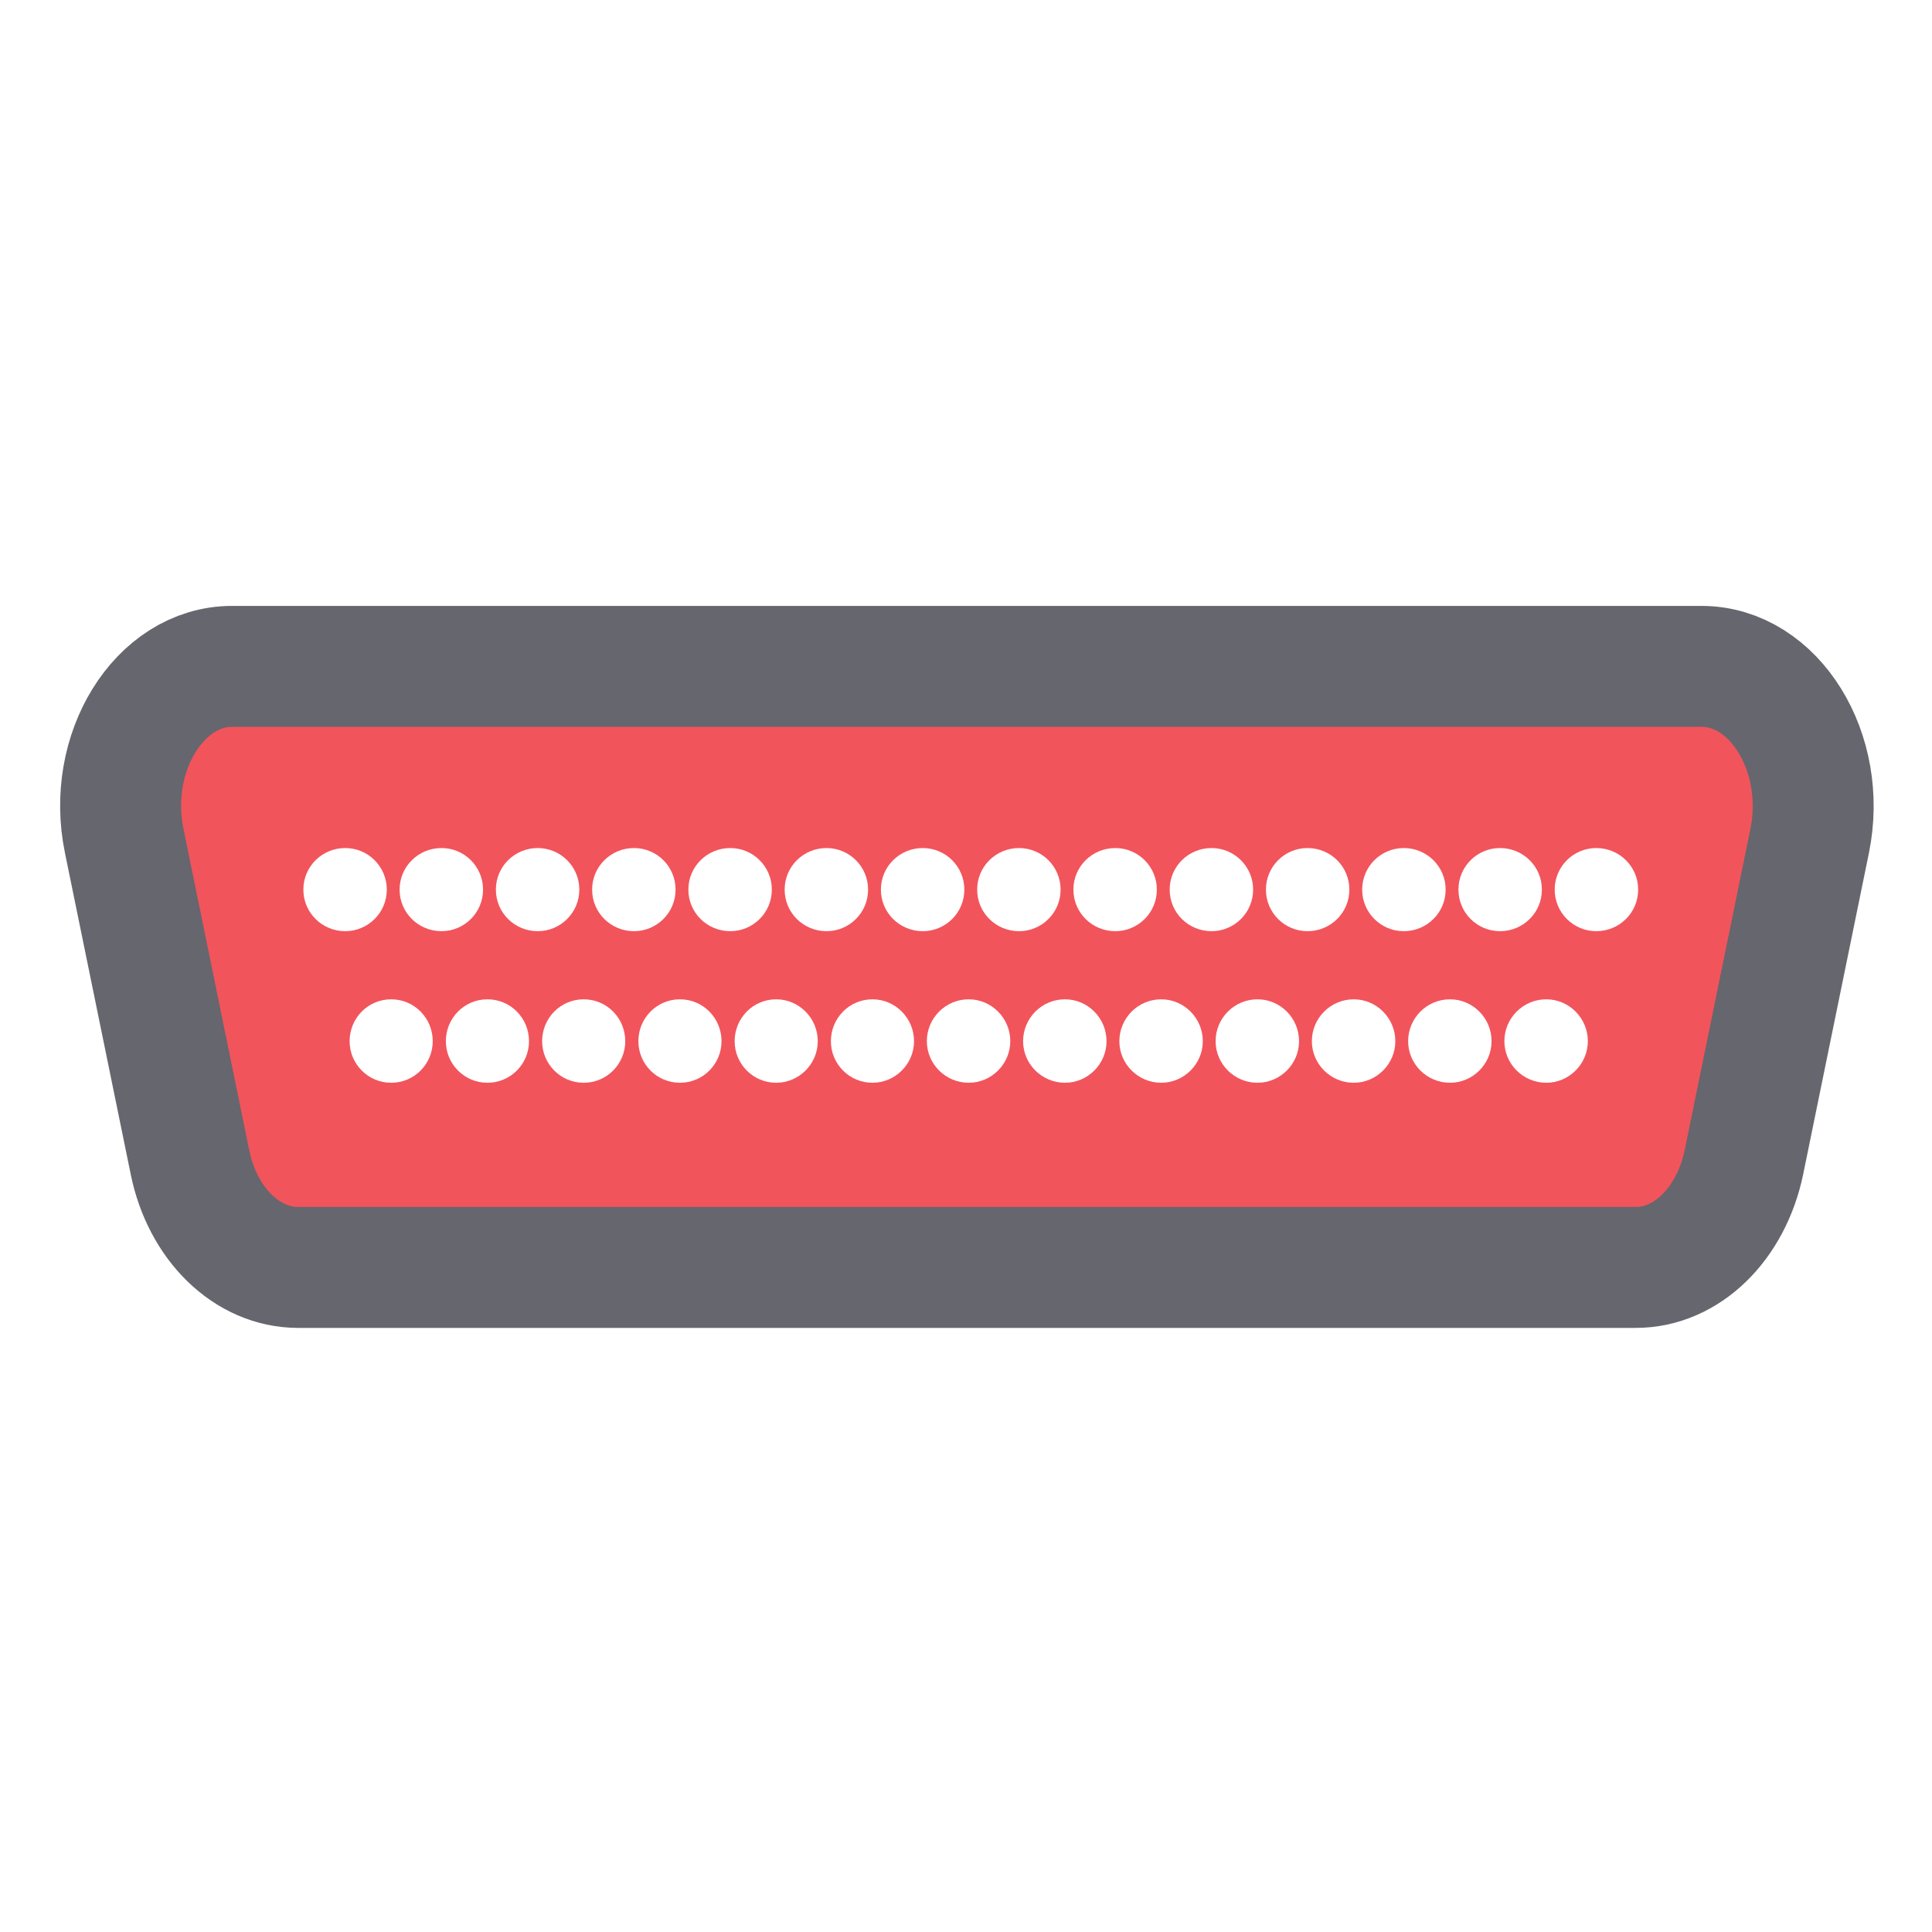 <?xml version="1.0" encoding="UTF-8" standalone="no"?>
<!DOCTYPE svg PUBLIC "-//W3C//DTD SVG 1.1//EN" "http://www.w3.org/Graphics/SVG/1.1/DTD/svg11.dtd">
<svg width="100%" height="100%" viewBox="0 0 32 32" version="1.1" xmlns="http://www.w3.org/2000/svg" xmlns:xlink="http://www.w3.org/1999/xlink" xml:space="preserve" xmlns:serif="http://www.serif.com/" style="fill-rule:evenodd;clip-rule:evenodd;stroke-linecap:round;stroke-miterlimit:10;">
    <g id="light-components-ParallelOutComponent" serif:id="light/components/ParallelOutComponent" transform="matrix(0.452,0,0,0.452,0,0)">
        <rect x="0" y="0" width="70.872" height="70.866" style="fill:none;"/>
        <clipPath id="_clip1">
            <rect x="0" y="0" width="70.872" height="70.866"/>
        </clipPath>
        <g clip-path="url(#_clip1)">
            <g transform="matrix(0.974,0,0,0.974,-309.65,-231.987)">
                <path d="M381.997,263.3L326.712,263.3C323.981,263.3 321.967,266.54 322.656,269.865L325.131,281.96C325.604,284.284 327.28,285.913 329.2,285.913L379.523,285.913C381.443,285.913 383.106,284.284 383.592,281.96L386.067,269.865C386.743,266.54 384.742,263.3 381.997,263.3ZM376.09,278.916C375.22,278.916 374.514,278.21 374.514,277.352C374.514,276.482 375.22,275.776 376.09,275.776C376.948,275.776 377.654,276.482 377.654,277.352C377.654,278.21 376.948,278.916 376.09,278.916ZM372.468,278.916C371.598,278.916 370.893,278.21 370.893,277.352C370.893,276.482 371.598,275.776 372.468,275.776C373.327,275.776 374.032,276.482 374.032,277.352C374.032,278.21 373.327,278.916 372.468,278.916ZM368.847,278.916C367.977,278.916 367.271,278.21 367.271,277.352C367.271,276.482 367.977,275.776 368.847,275.776C369.705,275.776 370.411,276.482 370.411,277.352C370.411,278.21 369.705,278.916 368.847,278.916ZM365.226,278.916C364.355,278.916 363.65,278.21 363.65,277.352C363.65,276.482 364.355,275.776 365.226,275.776C366.084,275.776 366.789,276.482 366.789,277.352C366.789,278.21 366.084,278.916 365.226,278.916ZM361.604,278.916C360.734,278.916 360.029,278.21 360.029,277.352C360.029,276.482 360.734,275.776 361.604,275.776C362.462,275.776 363.168,276.482 363.168,277.352C363.168,278.21 362.462,278.916 361.604,278.916ZM357.983,278.916C357.113,278.916 356.407,278.21 356.407,277.352C356.407,276.482 357.113,275.776 357.983,275.776C358.841,275.776 359.546,276.482 359.546,277.352C359.546,278.21 358.841,278.916 357.983,278.916ZM354.361,278.916C353.491,278.916 352.786,278.21 352.786,277.352C352.786,276.482 353.491,275.776 354.361,275.776C355.22,275.776 355.925,276.482 355.925,277.352C355.925,278.21 355.22,278.916 354.361,278.916ZM350.74,278.916C349.87,278.916 349.176,278.21 349.176,277.352C349.176,276.482 349.87,275.776 350.74,275.776C351.598,275.776 352.304,276.482 352.304,277.352C352.304,278.21 351.598,278.916 350.74,278.916ZM347.118,278.916C346.248,278.916 345.555,278.21 345.555,277.352C345.555,276.482 346.248,275.776 347.118,275.776C347.977,275.776 348.682,276.482 348.682,277.352C348.682,278.21 347.977,278.916 347.118,278.916ZM343.497,278.916C342.627,278.916 341.933,278.21 341.933,277.352C341.933,276.482 342.627,275.776 343.497,275.776C344.367,275.776 345.061,276.482 345.061,277.352C345.061,278.21 344.367,278.916 343.497,278.916ZM339.876,278.916C339.005,278.916 338.312,278.21 338.312,277.352C338.312,276.482 339.005,275.776 339.876,275.776C340.746,275.776 341.439,276.482 341.439,277.352C341.439,278.21 340.746,278.916 339.876,278.916ZM336.254,278.916C335.384,278.916 334.69,278.21 334.69,277.352C334.69,276.482 335.384,275.776 336.254,275.776C337.124,275.776 337.818,276.482 337.818,277.352C337.818,278.21 337.124,278.916 336.254,278.916ZM332.633,278.916C331.763,278.916 331.069,278.21 331.069,277.352C331.069,276.482 331.763,275.776 332.633,275.776C333.503,275.776 334.196,276.482 334.196,277.352C334.196,278.21 333.503,278.916 332.633,278.916ZM377.971,273.213C377.113,273.213 376.407,272.519 376.407,271.649C376.407,270.779 377.113,270.085 377.971,270.085C378.841,270.085 379.547,270.779 379.547,271.649C379.547,272.519 378.841,273.213 377.971,273.213ZM372.786,271.649C372.786,270.779 373.491,270.085 374.35,270.085C375.22,270.085 375.925,270.779 375.925,271.649C375.925,272.519 375.22,273.213 374.35,273.213C373.491,273.213 372.786,272.519 372.786,271.649ZM369.164,271.649C369.164,270.779 369.87,270.085 370.728,270.085C371.598,270.085 372.304,270.779 372.304,271.649C372.304,272.519 371.598,273.213 370.728,273.213C369.87,273.213 369.164,272.519 369.164,271.649ZM365.543,271.649C365.543,270.779 366.248,270.085 367.107,270.085C367.977,270.085 368.682,270.779 368.682,271.649C368.682,272.519 367.977,273.213 367.107,273.213C366.248,273.213 365.543,272.519 365.543,271.649ZM361.922,271.649C361.922,270.779 362.627,270.085 363.497,270.085C364.355,270.085 365.061,270.779 365.061,271.649C365.061,272.519 364.355,273.213 363.497,273.213C362.627,273.213 361.922,272.519 361.922,271.649ZM358.3,271.649C358.3,270.779 359.006,270.085 359.876,270.085C360.734,270.085 361.439,270.779 361.439,271.649C361.439,272.519 360.734,273.213 359.876,273.213C359.006,273.213 358.3,272.519 358.3,271.649ZM354.679,271.649C354.679,270.779 355.384,270.085 356.254,270.085C357.113,270.085 357.818,270.779 357.818,271.649C357.818,272.519 357.113,273.213 356.254,273.213C355.384,273.213 354.679,272.519 354.679,271.649ZM351.057,271.649C351.057,270.779 351.763,270.085 352.633,270.085C353.491,270.085 354.197,270.779 354.197,271.649C354.197,272.519 353.491,273.213 352.633,273.213C351.763,273.213 351.057,272.519 351.057,271.649ZM347.436,271.649C347.436,270.779 348.141,270.085 349.011,270.085C349.87,270.085 350.575,270.779 350.575,271.649C350.575,272.519 349.87,273.213 349.011,273.213C348.141,273.213 347.436,272.519 347.436,271.649ZM343.814,271.649C343.814,270.779 344.52,270.085 345.39,270.085C346.248,270.085 346.954,270.779 346.954,271.649C346.954,272.519 346.248,273.213 345.39,273.213C344.52,273.213 343.814,272.519 343.814,271.649ZM340.193,271.649C340.193,270.779 340.898,270.085 341.769,270.085C342.627,270.085 343.332,270.779 343.332,271.649C343.332,272.519 342.627,273.213 341.769,273.213C340.898,273.213 340.193,272.519 340.193,271.649ZM336.572,271.649C336.572,270.779 337.277,270.085 338.147,270.085C339.005,270.085 339.711,270.779 339.711,271.649C339.711,272.519 339.005,273.213 338.147,273.213C337.277,273.213 336.572,272.519 336.572,271.649ZM332.95,271.649C332.95,270.779 333.656,270.085 334.526,270.085C335.384,270.085 336.089,270.779 336.089,271.649C336.089,272.519 335.384,273.213 334.526,273.213C333.656,273.213 332.95,272.519 332.95,271.649ZM329.329,271.649C329.329,270.779 330.034,270.085 330.904,270.085C331.763,270.085 332.468,270.779 332.468,271.649C332.468,272.519 331.763,273.213 330.904,273.213C330.034,273.213 329.329,272.519 329.329,271.649Z" style="fill:rgb(242,84,91);fill-rule:nonzero;"/>
            </g>
            <g transform="matrix(0.974,0,0,0.974,62.35,46.444)">
                <path d="M0,-22.613L-55.285,-22.613C-58.016,-22.613 -60.03,-19.373 -59.341,-16.048L-56.866,-3.953C-56.393,-1.629 -54.717,0 -52.797,0L-2.474,0C-0.554,0 1.109,-1.629 1.595,-3.953L4.07,-16.048C4.746,-19.373 2.745,-22.613 0,-22.613Z" style="fill:none;fill-rule:nonzero;stroke:rgb(102,102,110);stroke-width:4.55px;"/>
            </g>
        </g>
    </g>
</svg>
